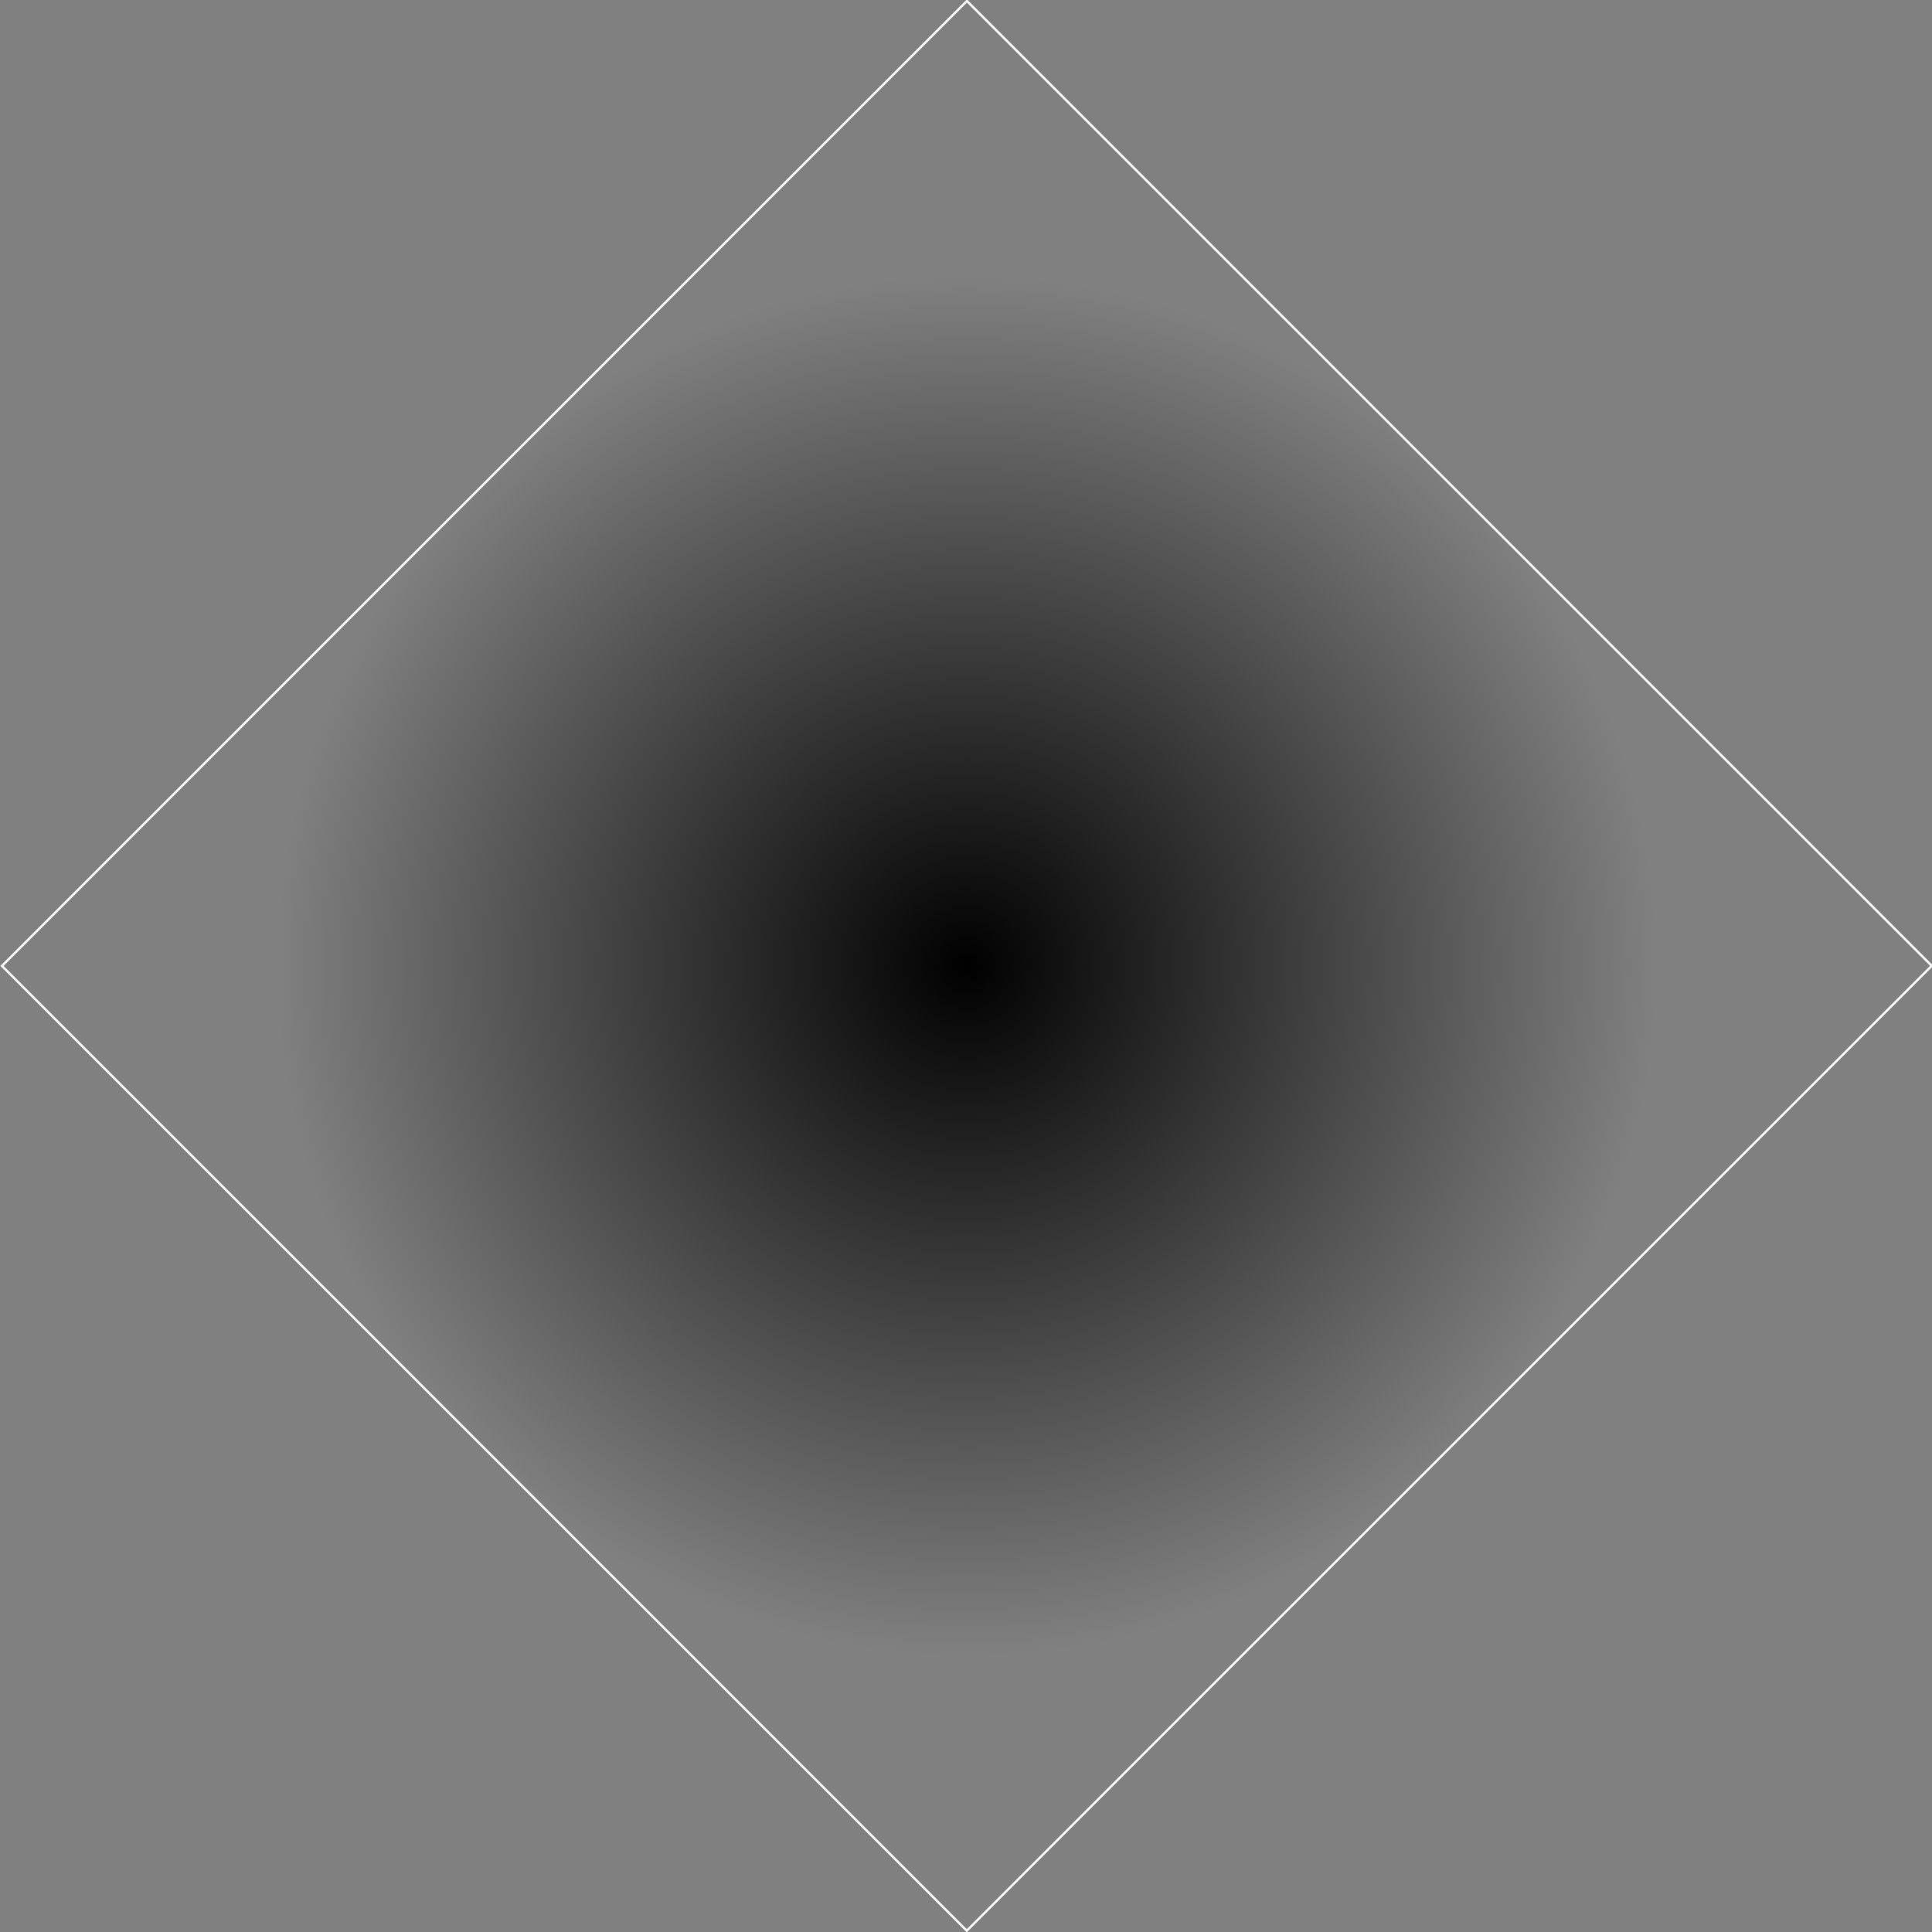 <?xml version="1.0" encoding="UTF-8" standalone="no"?>
<!DOCTYPE svg PUBLIC "-//W3C//DTD SVG 1.1//EN" "http://www.w3.org/Graphics/SVG/1.1/DTD/svg11.dtd">
<svg width="100%" height="100%" viewBox="0 0 1702 1702" version="1.1" xmlns="http://www.w3.org/2000/svg" xmlns:xlink="http://www.w3.org/1999/xlink" xml:space="preserve" xmlns:serif="http://www.serif.com/" style="fill-rule:evenodd;clip-rule:evenodd;stroke-linejoin:round;stroke-miterlimit:2;">
    <rect x="0" y="0" width="1702" height="1702" fill="#808080" stroke="none"/>
    <g transform="matrix(1,0,0,1,50.89,49.986)">
        <g transform="matrix(0.659,-0.659,0.717,0.717,-549.754,705.651)">
            <rect x="306.442" y="414.548" width="1292.08" height="1187.42" style="fill:url(#_Radial1);"/>
            <path d="M1598.52,414.548L306.442,414.548L306.442,1601.97L1598.52,1601.97L1598.52,414.548ZM1596.37,416.521L1596.37,1600C1596.37,1600 308.589,1600 308.589,1600C308.589,1600 308.589,416.521 308.589,416.521C308.589,416.521 1596.37,416.521 1596.37,416.521L1596.37,416.521Z" style="fill:white;"/>
        </g>
    </g>
    <defs>
        <radialGradient id="_Radial1" cx="0" cy="0" r="1" gradientUnits="userSpaceOnUse" gradientTransform="matrix(646.038,0,0,593.713,952.48,1008.26)"><stop offset="0" style="stop-color:black;stop-opacity:1"/><stop offset="1" style="stop-color:black;stop-opacity:0"/></radialGradient>
    </defs>
</svg>
